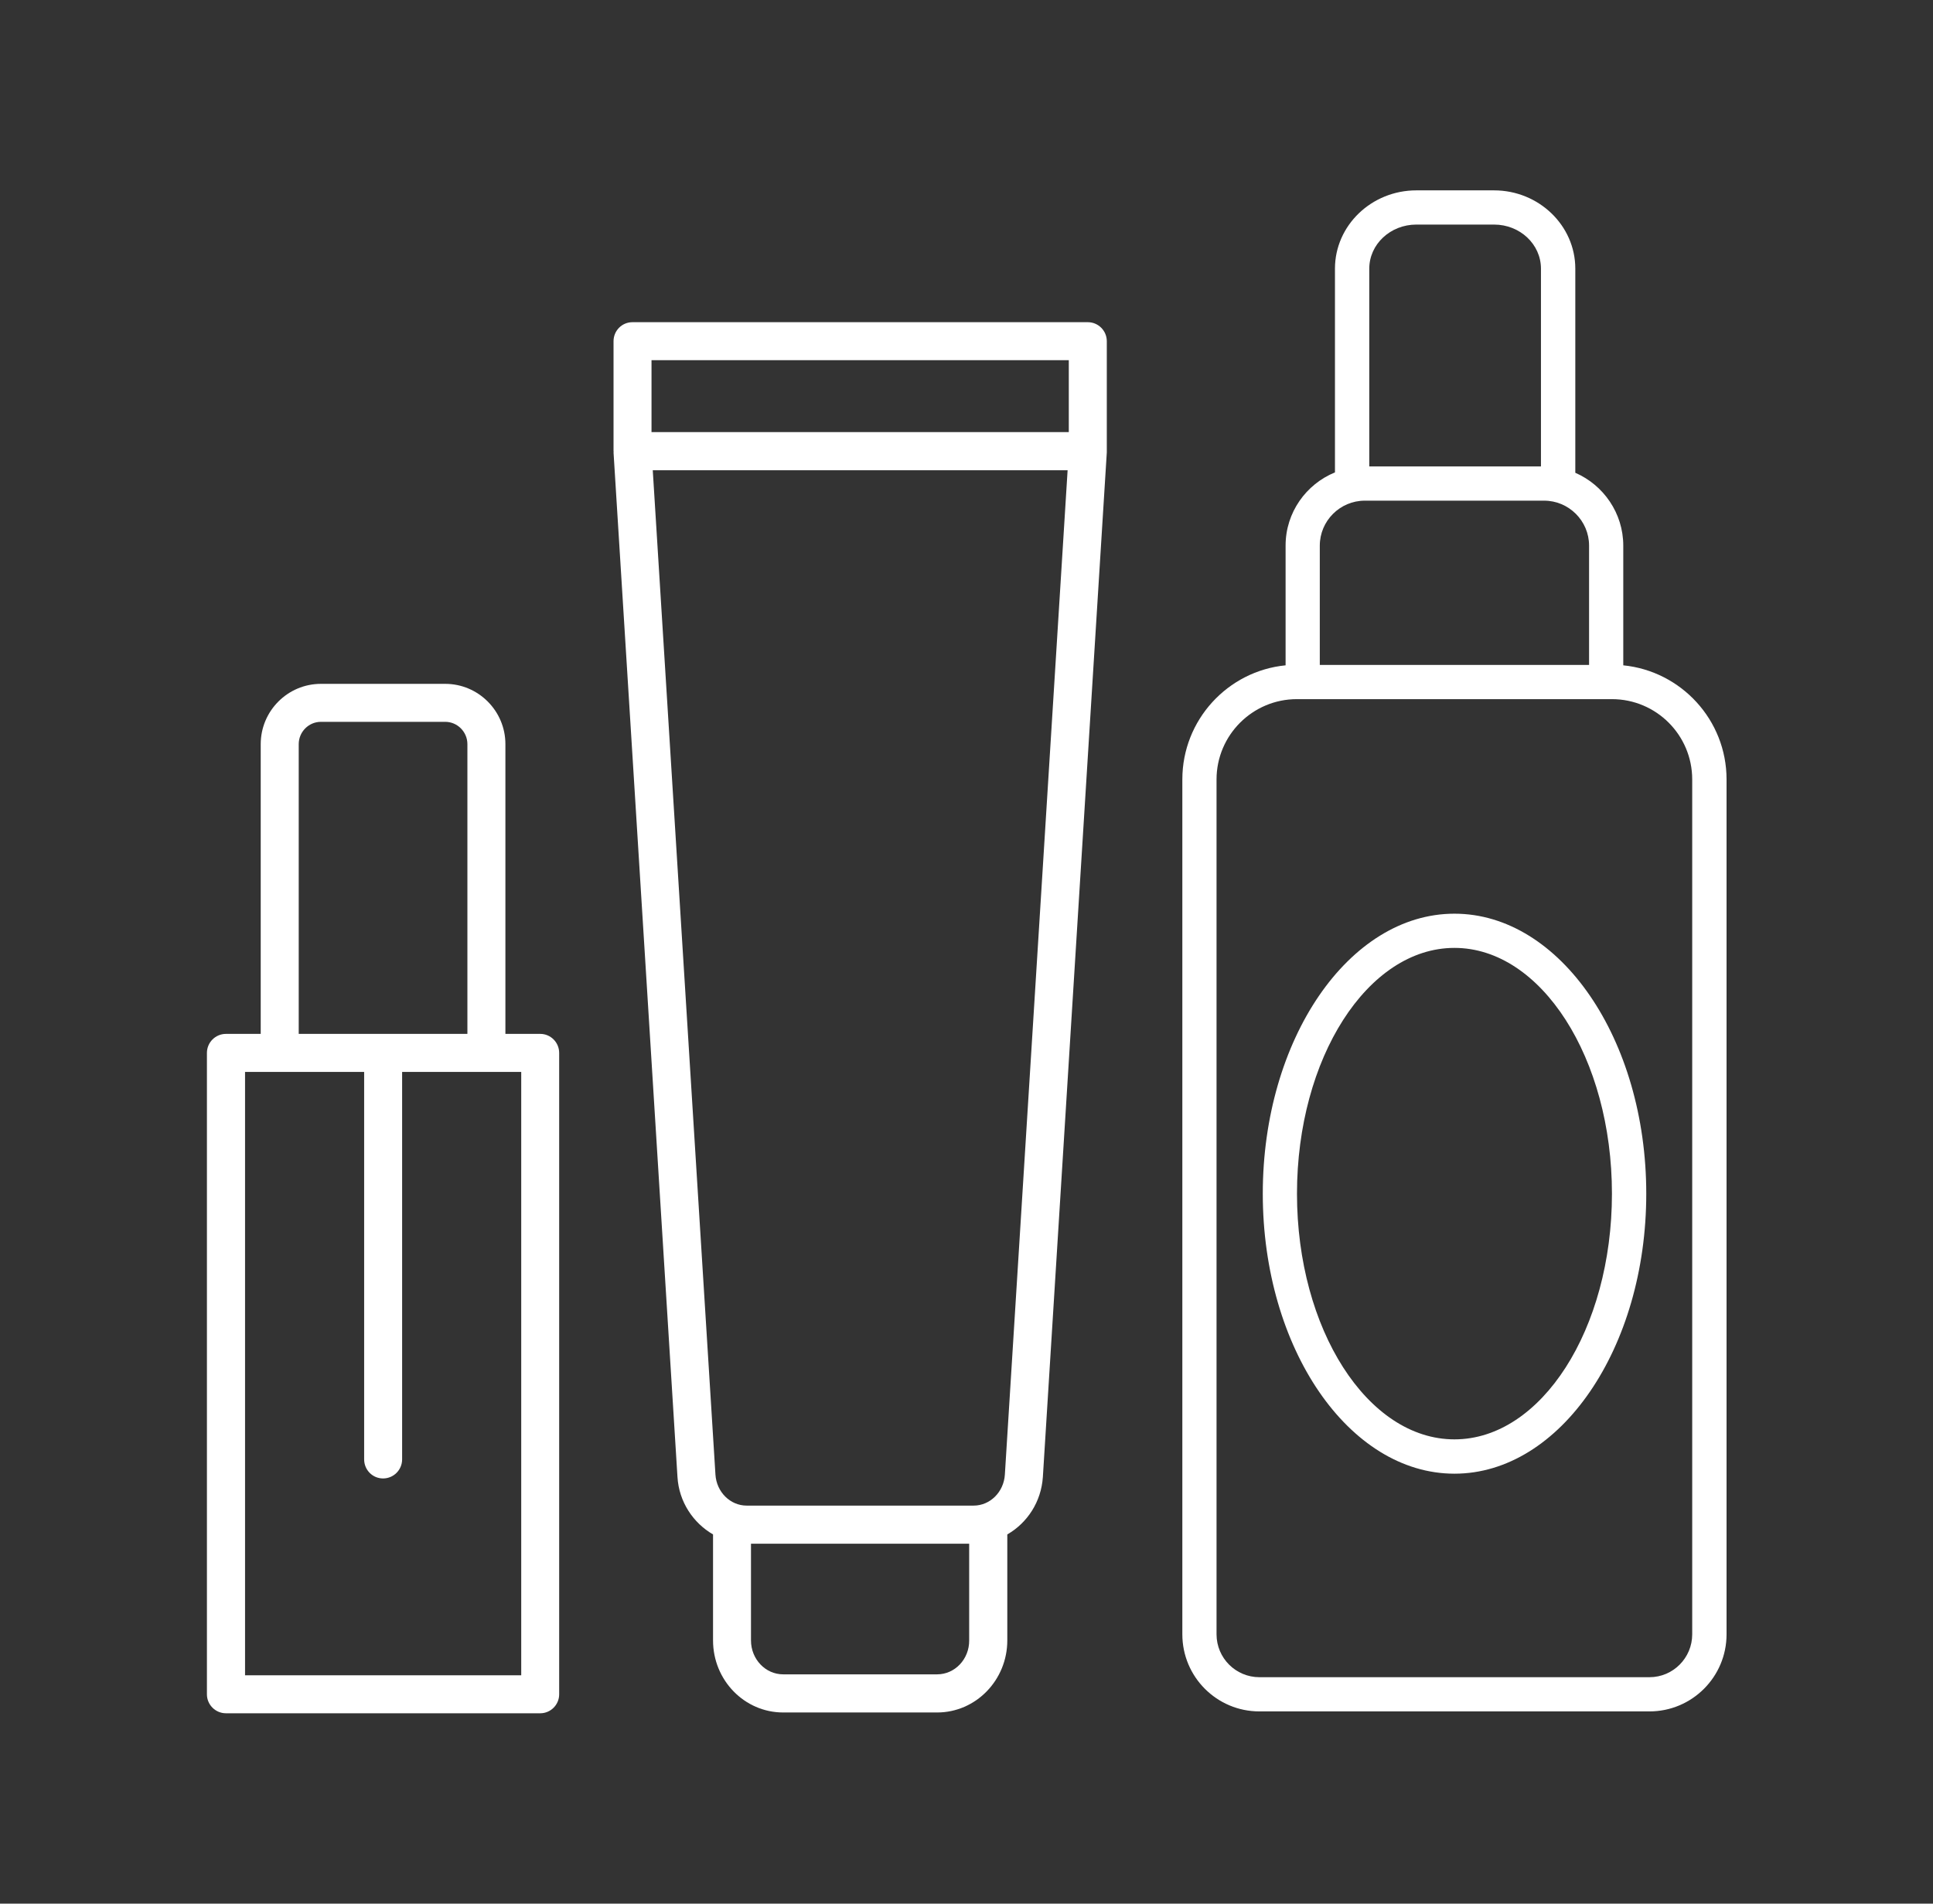 <svg width="65" height="64" viewBox="0 0 65 64" fill="none" xmlns="http://www.w3.org/2000/svg">
<rect x="0" y="0" width="65" height="64" fill="#333333" stroke="none"/>
<path d="M33.79 49.577C33.754 50.159 33.295 50.618 32.74 50.618H25.108C24.553 50.618 24.095 50.159 24.058 49.577L21.95 15.809H35.9L33.79 49.577ZM31.513 56.291H26.335C25.74 56.291 25.253 55.782 25.253 55.15V51.9H32.59V55.15C32.595 55.782 32.108 56.291 31.513 56.291ZM21.908 12.109H35.94V14.527H21.908V12.109ZM37.218 11.473C37.218 11.118 36.931 10.832 36.581 10.832H21.267C20.913 10.832 20.631 11.118 20.631 11.473V15.168C20.631 15.173 20.636 15.182 20.636 15.187C20.636 15.195 20.631 15.2 20.631 15.209L22.781 49.655C22.831 50.491 23.308 51.2 23.977 51.587V55.15C23.977 56.487 25.031 57.573 26.335 57.573H31.513C32.813 57.573 33.872 56.487 33.872 55.15V51.587C34.545 51.2 35.013 50.491 35.068 49.655L37.218 15.209C37.218 15.2 37.218 15.195 37.218 15.187C37.218 15.182 37.218 15.173 37.218 15.168V11.473Z" fill="white"/>
<path d="M17.527 56.323H8.24V36.037H12.245V49.063C12.245 49.418 12.527 49.705 12.881 49.705C13.235 49.705 13.522 49.418 13.522 49.063V36.037H17.527V56.323ZM10.045 25.018C10.045 24.605 10.381 24.268 10.79 24.268H14.972C15.381 24.268 15.717 24.605 15.717 25.018V34.759H10.045V25.018ZM14.972 22.991H10.79C9.677 22.991 8.767 23.9 8.767 25.018V34.759H7.599C7.245 34.759 6.958 35.045 6.958 35.4V56.963C6.958 57.313 7.245 57.6 7.599 57.6H18.167C18.517 57.6 18.803 57.313 18.803 56.963V35.4C18.803 35.045 18.517 34.759 18.167 34.759H16.995V25.018C16.995 23.9 16.085 22.991 14.972 22.991Z" fill="white"/>
<path d="M48.908 48.391C45.986 48.391 43.613 44.687 43.613 40.132C43.613 35.577 45.986 31.868 48.908 31.868C51.827 31.868 54.204 35.577 54.204 40.132C54.204 44.687 51.827 48.391 48.908 48.391ZM48.908 30.718C45.354 30.718 42.463 34.941 42.463 40.132C42.463 45.323 45.354 49.545 48.908 49.545C52.463 49.545 55.358 45.323 55.358 40.132C55.358 34.941 52.463 30.718 48.908 30.718Z" fill="white"/>
<path d="M53.435 18.345V22.355H44.38V18.345C44.38 17.509 45.062 16.832 45.895 16.832H51.922C52.753 16.832 53.435 17.509 53.435 18.345ZM56.903 26.205V54.945C56.903 55.741 56.258 56.387 55.467 56.387H42.349C41.553 56.387 40.908 55.741 40.908 54.945V26.205C40.908 24.713 42.122 23.505 43.608 23.505H54.203C55.694 23.505 56.903 24.713 56.903 26.205ZM47.627 7.55H50.24C51.112 7.55 51.817 8.213 51.817 9.032V15.682H46.044V9.032C46.044 8.213 46.753 7.55 47.627 7.55ZM50.24 6.4H47.627C46.117 6.4 44.89 7.582 44.89 9.032V15.882C43.922 16.277 43.23 17.227 43.23 18.341V22.368C41.285 22.559 39.758 24.205 39.758 26.205V54.945C39.758 56.377 40.917 57.537 42.349 57.537H55.467C56.895 57.537 58.058 56.377 58.058 54.945V26.205C58.058 24.205 56.531 22.563 54.585 22.368V18.345C54.585 17.25 53.917 16.305 52.972 15.895V9.032C52.972 7.582 51.745 6.4 50.24 6.4Z" fill="white"/>
</svg>
